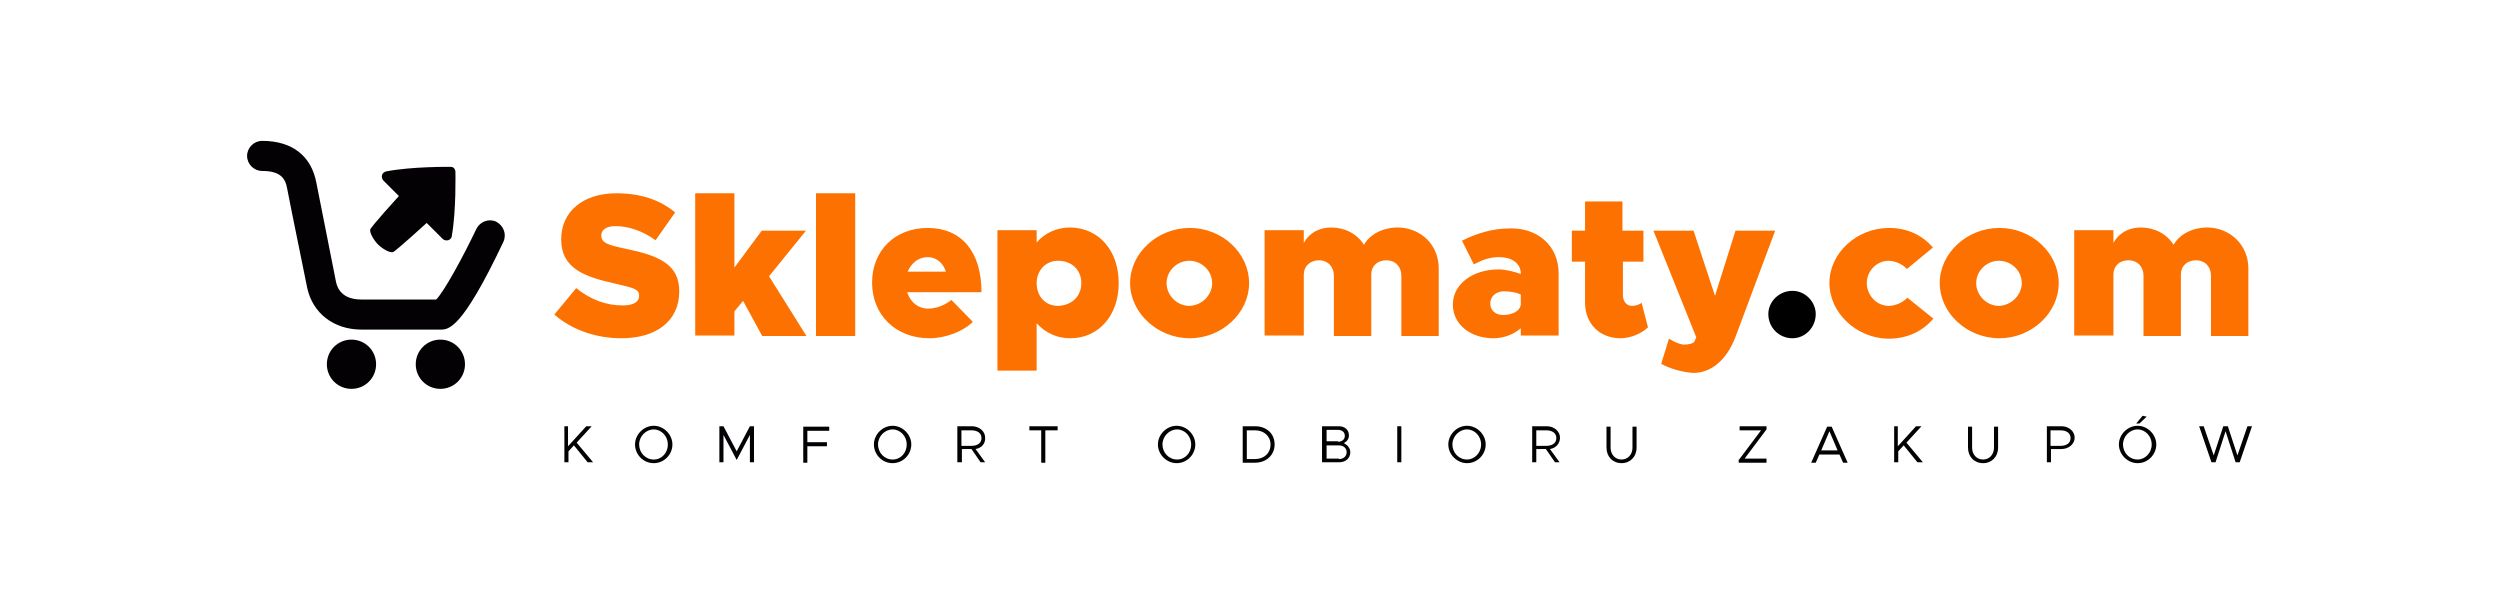 <svg version="1.1" id="Warstwa_2" xmlns="http://www.w3.org/2000/svg" x="0" y="0" viewBox="0 0 548.4 132.7" xml:space="preserve"><style>.st0{fill:#fd7100}</style><path class="st0" d="M121.6 69l4.8-5.8c3.1 2.5 6.5 3.8 10.2 3.8 2.4 0 3.6-.8 3.6-2.1 0-1.5-1.1-1.7-5.3-2.7-6.7-1.5-11.8-3.3-11.8-9.7 0-6.1 4.8-10.1 12.1-10.1 5.3 0 9.5 1.4 12.9 4.2l-4.3 6.1c-2.9-2.1-6-3.1-8.8-3.1-2.1 0-3.1.9-3.1 2 0 1.6 1.1 2.1 5.5 3 7.2 1.5 11.6 3.4 11.6 9.3 0 6.5-5 10.3-12.7 10.3-5.5 0-10.8-1.8-14.7-5.2zm55.3 4.7h-9.7L163 66l-1.9 2.3v5.3h-8.6V42.4h8.6v16.3l6-8.1h9.7l-8.1 10 8.2 13.1zm2.1-31.3h8.6v31.3H179V42.4zm29.7 23.4l4.7 4.8c-2.1 2.1-6 3.6-9.5 3.6-7.4 0-12.6-5.1-12.6-12.2s5.1-12 12.2-12c7.4 0 11.8 5.2 11.8 14.1H199c.7 2.2 2.4 3.6 4.6 3.6 1.7 0 3.6-.7 5.1-1.9zm-9.6-6.2h8.4c-.6-1.9-2.1-3.2-4-3.2-2 0-3.6 1.3-4.4 3.2zm46.3 2.5c0 7.1-4.4 12.1-10.6 12.1-3 0-5.5-1.2-7.4-3.3v10.4h-8.6V50.5h8.6v2.7c1.8-2.1 4.4-3.3 7.4-3.3 6.3.1 10.6 5.1 10.6 12.2zm-8.2 0c0-2.9-2.1-4.9-5.1-4.9-2.7 0-4.7 2.1-4.7 4.9 0 2.9 1.9 5 4.7 5 3-.1 5.1-2.1 5.1-5zm10.7 0c0-6.6 6-12.1 13.1-12.1s13 5.5 13 12.1-6 12.1-13 12.1c-7.1 0-13.1-5.6-13.1-12.1zm18 0c0-2.7-2.3-4.9-5-4.9s-5 2.2-5 4.9 2.3 5 5 5c2.8-.1 5-2.4 5-5zm49.7-3.2v14.8h-8.2V60.5c0-2-1.3-3.4-3.3-3.4s-3.3 1.3-3.3 3.1v13.5h-8.2V60.5c0-2-1.3-3.4-3.3-3.4-1.9 0-3.3 1.3-3.3 3.1v13.4h-8.6V50.5h8.6v2.8c1.1-2.1 3.3-3.4 6-3.4 3 0 5.7 1.4 7.2 3.8 1.3-2.3 4.1-3.8 7.5-3.8 5 .1 8.9 3.8 8.9 9zm26.3 1.1v13.6h-8.3V72c-1.6 1.4-3.8 2.2-6 2.2-5 0-8.9-3-8.9-7.4 0-4.5 4.4-7.7 10-7.7 1.5 0 3.2.4 4.9 1V60c0-2.3-2.1-3.6-4.7-3.6-2.2 0-3.7.6-5.6 1.6l-2.6-5.2c3.2-1.6 6.7-2.7 10.6-2.7 5.8-.1 10.6 3.6 10.6 9.9zm-8.3 6.8v-2.2c-.8-.4-2.3-.7-3.7-.7-1.7 0-3 1.1-3 2.7 0 1.5 1.2 2.5 2.8 2.5 2.2 0 3.8-1 3.9-2.3zm27.9 5c-1.4 1.4-3.9 2.4-6 2.4-4.6 0-7.8-3.2-7.8-7.8v-9h-2.9v-6.8h2.9v-6.4h8.2v6.4h4.6v6.8H356v7.3c0 1.4.8 2.4 2 2.4.8 0 1.7-.3 2.1-.7l1.4 5.4zm2.9 8l1.7-5.5c1.3.8 2.6 1.3 3.3 1.3 1.1 0 2.1-.3 2.3-.7l.4-.9-9.4-23.4h8.8l4.7 14.3 4.5-14.3h8.7l-8.7 23.3c-1.9 5-5.3 7.9-9.2 7.9-2.2-.1-5.2-.9-7.1-2z"/><path d="M387.9 68.9c0-2.7 2.3-5.1 5.3-5.1 2.8 0 5.1 2.4 5.1 5.1 0 2.9-2.3 5.3-5.1 5.3-3 0-5.3-2.4-5.3-5.3z"/><path class="st0" d="M401.3 62.1c0-6.6 6-12.1 13.1-12.1 4.1 0 7.4 1.7 9.6 4.3l-5.7 4.7c-.9-1-2.6-1.8-4-1.8-2.6 0-4.8 2.2-4.8 4.9s2.2 5 4.8 5c1.5 0 3.2-.8 4.1-1.8l5.7 4.6c-2.3 2.7-5.6 4.4-9.9 4.4-7-.1-12.9-5.7-12.9-12.2zm24.2 0c0-6.6 6-12.1 13.1-12.1s13 5.5 13 12.1-6 12.1-13 12.1c-7.2 0-13.1-5.6-13.1-12.1zm18 0c0-2.7-2.3-4.9-5-4.9s-5 2.2-5 4.9 2.3 5 5 5c2.7-.1 5-2.4 5-5zm49.7-3.2v14.8H485V60.5c0-2-1.3-3.4-3.3-3.4s-3.3 1.3-3.3 3.1v13.5h-8.2V60.5c0-2-1.3-3.4-3.3-3.4s-3.3 1.3-3.3 3.1v13.4H455V50.5h8.6v2.8c1.1-2.1 3.3-3.4 6-3.4 3 0 5.7 1.4 7.2 3.8 1.3-2.3 4.1-3.8 7.5-3.8 4.9.1 8.9 3.8 8.9 9z"/><path d="M123.7 93.5h.9v4.4l4-4.4h1.2l-3.3 3.6 3.6 4.3h-1.2l-3-3.7-1.2 1.3v2.4h-.9v-7.9zm15.6 4c0-2.2 1.9-4.1 4.1-4.1 2.2 0 4.1 1.9 4.1 4.1s-1.8 4.1-4.1 4.1-4.1-1.9-4.1-4.1zm7.2 0c0-1.8-1.4-3.3-3.1-3.3s-3.2 1.5-3.2 3.3c0 1.8 1.4 3.3 3.2 3.3s3.1-1.5 3.1-3.3zm11.3-4h.9l2.9 5.5 2.9-5.5h.9v7.9h-.9v-6l-2.9 5.5-2.9-5.5v6h-.9v-7.9zm19.3.9V97h4.3v.9h-4.3v3.6h-.9v-7.9h5.7v.9h-4.8zm14.6 3.1c0-2.2 1.9-4.1 4.1-4.1 2.2 0 4.1 1.9 4.1 4.1s-1.8 4.1-4.1 4.1-4.1-1.9-4.1-4.1zm7.2 0c0-1.8-1.4-3.3-3.1-3.3s-3.2 1.5-3.2 3.3c0 1.8 1.4 3.3 3.2 3.3s3.1-1.5 3.1-3.3zm15.1 1l2.1 2.9h-1l-2-2.9H211v2.9h-1v-7.9h3.2c1.6 0 2.9 1.1 2.9 2.5.1 1.3-.8 2.3-2.1 2.5zm-3.1-.7h2.2c1.3 0 2.2-.6 2.2-1.7s-.9-1.7-2.2-1.7h-2.2v3.4zm17.6-3.4h-2.7v-.9h6.2v.9h-2.7v7.1h-.9v-7.1zm25.5 3.1c0-2.2 1.9-4.1 4.1-4.1 2.2 0 4.1 1.9 4.1 4.1s-1.8 4.1-4.1 4.1c-2.2 0-4.1-1.9-4.1-4.1zm7.3 0c0-1.8-1.4-3.3-3.1-3.3s-3.2 1.5-3.2 3.3c0 1.8 1.4 3.3 3.2 3.3s3.1-1.5 3.1-3.3zm11.3-4h2.7c2.5 0 4.3 1.6 4.3 4 0 2.3-1.8 4-4.3 4h-2.7v-8zm2.7 7.2c2 0 3.4-1.3 3.4-3.2 0-1.8-1.4-3.1-3.4-3.1h-1.8v6.3h1.8zm14.8-7.2h3.6c1.3 0 2.2.8 2.2 2 0 .8-.4 1.3-1.1 1.7.9.5 1.4 1.2 1.4 2 0 1.3-1 2.2-2.4 2.2H290v-7.9zm3.4 3.4c.9 0 1.5-.5 1.5-1.3s-.6-1.3-1.5-1.3H291v2.5h2.5zm.2 3.8c1 0 1.7-.6 1.7-1.5s-.7-1.5-1.7-1.5H291v2.9h2.7zm12.8-7.2h.9v7.9h-.9v-7.9zm11.2 4c0-2.2 1.9-4.1 4.1-4.1 2.2 0 4.1 1.9 4.1 4.1s-1.8 4.1-4.1 4.1c-2.2 0-4.1-1.9-4.1-4.1zm7.2 0c0-1.8-1.4-3.3-3.1-3.3-1.7 0-3.2 1.5-3.2 3.3 0 1.8 1.4 3.3 3.2 3.3 1.7 0 3.1-1.5 3.1-3.3zm15.1 1l2.1 2.9h-1l-2-2.9H337v2.9h-.9v-7.9h3.2c1.6 0 2.9 1.1 2.9 2.5 0 1.3-.9 2.3-2.2 2.5zm-3-.7h2.2c1.3 0 2.2-.6 2.2-1.7s-.9-1.7-2.2-1.7H337v3.4zm15.4.4v-4.6h.9v4.6c0 1.5 1 2.6 2.4 2.6s2.4-1.1 2.4-2.6v-4.6h.9v4.6c0 2-1.4 3.4-3.3 3.4s-3.3-1.4-3.3-3.4zm29.1 2.6l4.8-6.4h-4.7v-.9h5.9v.7l-4.8 6.4h4.8v.9h-6.1v-.7zm22-1.1h-4.4l-.8 1.8h-1l3.5-7.9h1l3.5 7.9h-1l-.8-1.8zm-.4-.9l-1.8-4.2-1.8 4.2h3.6zm12.3-5.3h.9v4.4l4-4.4h1.2l-3.3 3.6 3.6 4.3h-1.2l-3-3.7-1.2 1.3v2.4h-.9v-7.9zm16.3 4.7v-4.6h.9v4.6c0 1.5 1 2.6 2.4 2.6s2.4-1.1 2.4-2.6v-4.6h.9v4.6c0 2-1.4 3.4-3.3 3.4s-3.3-1.4-3.3-3.4zm17.3-4.7h3.2c1.6 0 2.9 1.1 2.9 2.5s-1.3 2.5-2.9 2.5h-2.3v2.9h-.9v-7.9zm3 4.3c1.3 0 2.2-.6 2.2-1.7s-.9-1.7-2.2-1.7h-2.2v3.4h2.2zm12.8-.3c0-2.2 1.9-4.1 4.1-4.1 2.2 0 4.1 1.9 4.1 4.1s-1.8 4.1-4.1 4.1c-2.2 0-4.1-1.9-4.1-4.1zm7.2 0c0-1.8-1.4-3.3-3.1-3.3-1.7 0-3.2 1.5-3.2 3.3 0 1.8 1.4 3.3 3.2 3.3 1.7 0 3.1-1.5 3.1-3.3zm-2-6.3l.9.2-1.6 1.5h-.7l1.4-1.7zm12.4 2.3h1l2.2 6.4 2.1-6.4h1l2.1 6.4 2.2-6.4h1l-2.7 7.9h-.9l-2.2-6.8-2.2 6.8h-.9l-2.7-7.9zm-372-40.4c-9.1 19.2-12 19.2-13.8 19.2H79.3c-6.1 0-10.7-3.6-11.9-9.1 0-.2-3.5-17-4.4-21.8-.4-2.3-1.5-3.9-5.5-3.9-1.8 0-3.3-1.5-3.3-3.3s1.5-3.3 3.3-3.3c6.6 0 10.8 3.3 11.9 9.2.9 4.7 4.3 21.5 4.3 21.7.7 3.4 3.7 3.9 5.5 3.9h16.5c1.8-1.9 5.8-9.2 8.8-15.5.8-1.6 2.7-2.3 4.3-1.6 1.7.9 2.4 2.8 1.6 4.5zM77.1 74.5c-3 0-5.4 2.4-5.4 5.4 0 3 2.4 5.4 5.4 5.4s5.4-2.4 5.4-5.4c0-3-2.4-5.4-5.4-5.4zm19.5 0c-3 0-5.4 2.4-5.4 5.4 0 3 2.4 5.4 5.4 5.4s5.4-2.4 5.4-5.4c0-3-2.4-5.4-5.4-5.4zm3.3-36.9c0-.3-.2-.5-.3-.7-.2-.2-.4-.3-.7-.3-.3 0-8.5-.1-14.2 1-.4.1-.8.4-.9.8-.1.4 0 .9.3 1.2l3.4 3.4s-6.3 6.9-6.3 7.4c-.1.8.9 2.4 1.7 3.2.9.9 2.5 1.9 3.3 1.7.5-.1 7.4-6.4 7.4-6.4l3.5 3.5c.3.3.8.4 1.2.3.4-.1.8-.5.8-.9 1-5.6.8-13.9.8-14.2z" fill="#030104"/></svg>
